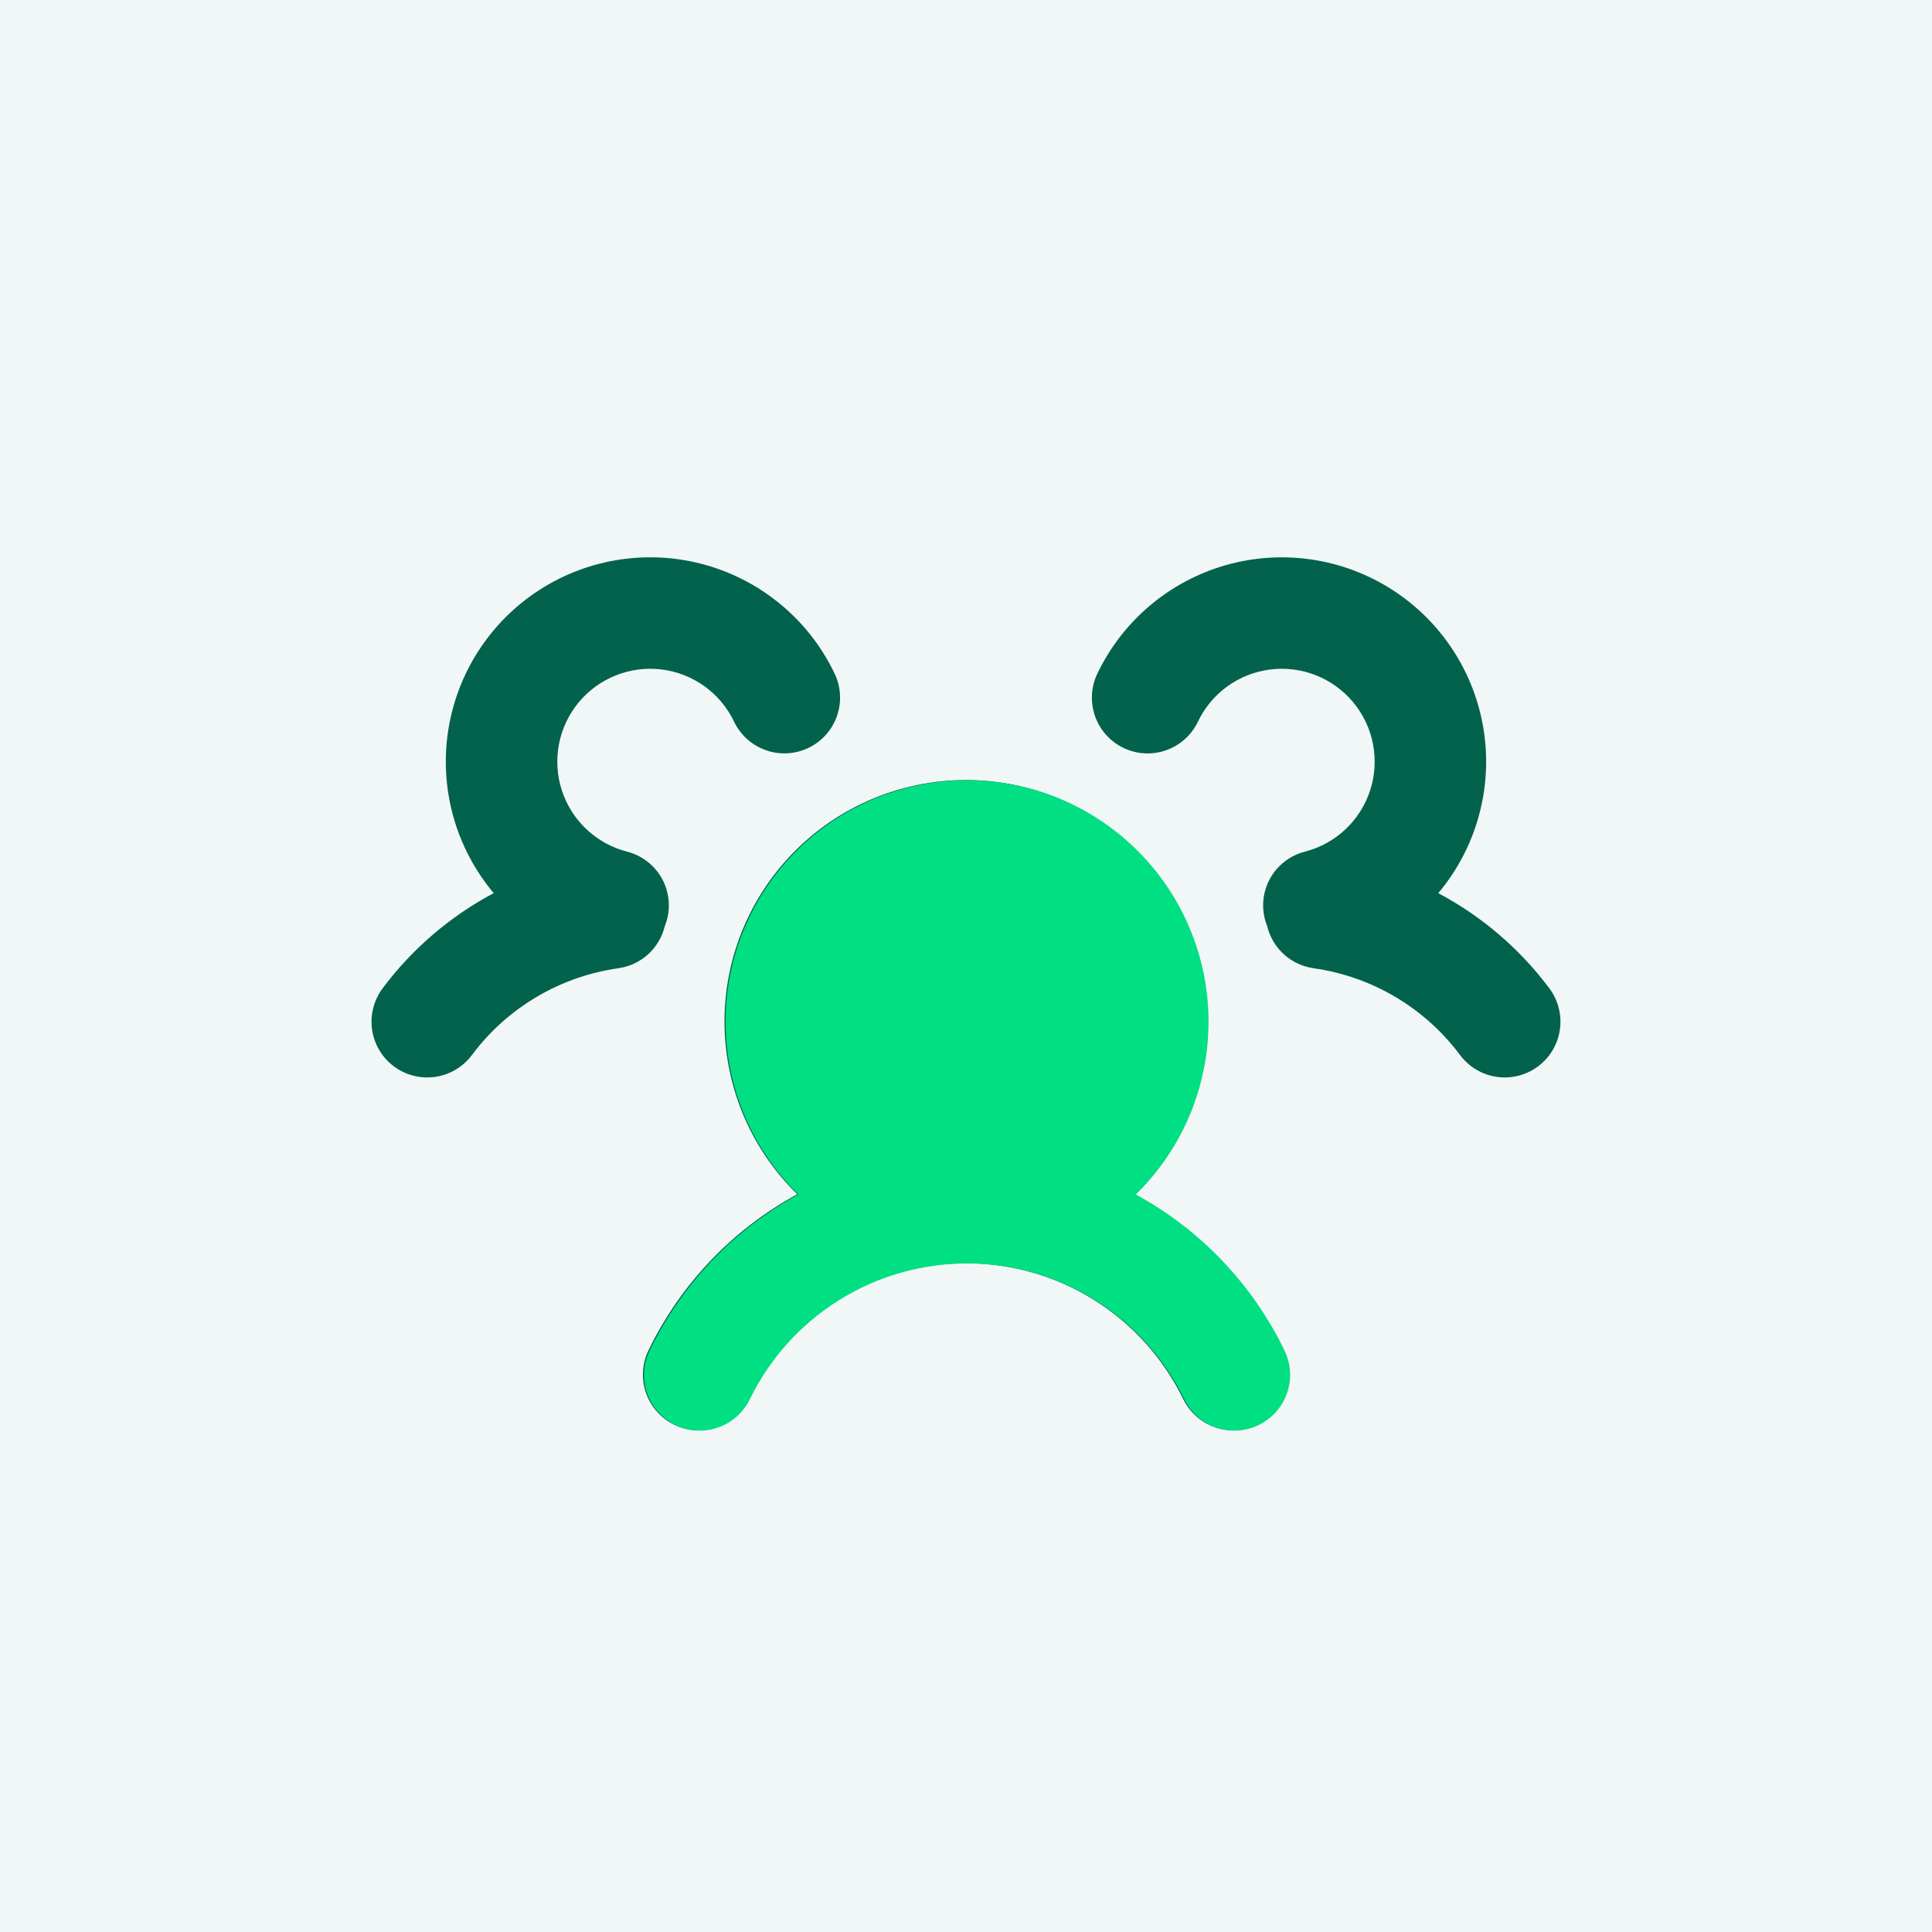 <svg width="78" height="78" viewBox="0 0 78 78" fill="none" xmlns="http://www.w3.org/2000/svg">
<rect width="78" height="78" fill="#F1F7F7"/>
<g clip-path="url(#clip0_192_1427)">
<path d="M45.812 48.216C47.199 46.862 48.15 45.125 48.545 43.227C48.94 41.33 48.76 39.358 48.029 37.563C47.298 35.768 46.049 34.232 44.44 33.15C42.832 32.069 40.938 31.491 39 31.491C37.061 31.491 35.167 32.069 33.559 33.15C31.951 34.232 30.701 35.768 29.97 37.563C29.239 39.358 29.059 41.33 29.454 43.227C29.849 45.125 30.8 46.862 32.187 48.216C29.576 49.636 27.477 51.839 26.183 54.514C25.923 55.05 25.885 55.669 26.08 56.232C26.275 56.796 26.685 57.26 27.221 57.521C27.757 57.782 28.375 57.82 28.939 57.626C29.503 57.431 29.967 57.021 30.229 56.486C31.029 54.841 32.276 53.454 33.827 52.484C35.378 51.514 37.17 51 39 51C40.829 51 42.621 51.514 44.172 52.484C45.723 53.454 46.97 54.841 47.77 56.486C48.032 57.021 48.496 57.431 49.06 57.626C49.624 57.82 50.242 57.782 50.778 57.521C51.314 57.259 51.724 56.796 51.919 56.232C52.114 55.669 52.077 55.05 51.816 54.514C50.522 51.839 48.423 49.636 45.812 48.216ZM33.75 41.25C33.75 40.212 34.057 39.197 34.634 38.333C35.211 37.47 36.031 36.797 36.99 36.4C37.95 36.002 39.005 35.898 40.024 36.101C41.042 36.303 41.978 36.803 42.712 37.538C43.446 38.272 43.946 39.207 44.149 40.226C44.351 41.244 44.247 42.3 43.85 43.259C43.453 44.218 42.78 45.038 41.916 45.615C41.053 46.192 40.038 46.5 39 46.5C37.608 46.498 36.273 45.945 35.289 44.961C34.305 43.976 33.751 42.642 33.75 41.25ZM62.101 43.048C61.865 43.226 61.596 43.355 61.31 43.428C61.024 43.502 60.726 43.519 60.433 43.477C60.141 43.436 59.859 43.337 59.605 43.186C59.351 43.036 59.128 42.837 58.951 42.601C58.245 41.653 57.358 40.855 56.342 40.252C55.325 39.65 54.199 39.255 53.029 39.09C52.583 39.026 52.166 38.83 51.832 38.527C51.499 38.224 51.264 37.827 51.159 37.389C51.039 37.093 50.984 36.774 50.998 36.455C51.012 36.135 51.094 35.822 51.239 35.537C51.384 35.252 51.589 35.002 51.839 34.803C52.089 34.603 52.378 34.46 52.688 34.382C53.299 34.224 53.86 33.914 54.319 33.482C54.779 33.05 55.121 32.509 55.316 31.909C55.511 31.309 55.551 30.67 55.433 30.05C55.316 29.431 55.043 28.851 54.642 28.364C54.241 27.878 53.723 27.5 53.137 27.267C52.551 27.033 51.916 26.951 51.29 27.028C50.664 27.105 50.068 27.339 49.556 27.707C49.044 28.076 48.634 28.568 48.363 29.137C48.235 29.404 48.057 29.643 47.837 29.84C47.617 30.038 47.361 30.191 47.082 30.289C46.804 30.387 46.508 30.43 46.213 30.415C45.918 30.399 45.629 30.325 45.363 30.198C45.096 30.071 44.857 29.892 44.659 29.672C44.462 29.453 44.309 29.196 44.211 28.918C44.112 28.639 44.07 28.344 44.085 28.049C44.101 27.754 44.174 27.465 44.302 27.198C44.806 26.141 45.531 25.203 46.426 24.448C47.321 23.692 48.367 23.135 49.494 22.815C50.621 22.495 51.803 22.419 52.962 22.591C54.121 22.763 55.23 23.18 56.215 23.815C57.2 24.449 58.038 25.285 58.675 26.269C59.312 27.253 59.732 28.36 59.907 29.519C60.082 30.677 60.008 31.86 59.691 32.987C59.374 34.115 58.82 35.162 58.067 36.059C59.826 36.992 61.356 38.303 62.549 39.898C62.907 40.375 63.061 40.975 62.977 41.566C62.894 42.156 62.578 42.69 62.101 43.048ZM24.97 39.09C23.8 39.255 22.674 39.65 21.657 40.252C20.641 40.855 19.754 41.653 19.048 42.601C18.69 43.078 18.156 43.393 17.566 43.477C16.975 43.561 16.375 43.407 15.898 43.049C15.421 42.69 15.105 42.157 15.021 41.566C14.938 40.975 15.092 40.376 15.45 39.898C16.642 38.303 18.173 36.992 19.932 36.059C19.179 35.162 18.625 34.115 18.307 32.987C17.99 31.859 17.916 30.677 18.091 29.518C18.267 28.36 18.686 27.252 19.323 26.268C19.96 25.284 20.798 24.448 21.784 23.813C22.769 23.179 23.878 22.762 25.037 22.59C26.196 22.417 27.378 22.494 28.505 22.814C29.632 23.134 30.678 23.691 31.573 24.447C32.469 25.202 33.193 26.14 33.697 27.198C33.954 27.736 33.986 28.354 33.787 28.917C33.588 29.479 33.174 29.939 32.636 30.196C32.097 30.453 31.479 30.486 30.917 30.287C30.355 30.089 29.894 29.675 29.637 29.137C29.365 28.568 28.955 28.076 28.443 27.707C27.931 27.339 27.335 27.105 26.709 27.028C26.083 26.951 25.448 27.033 24.862 27.267C24.276 27.5 23.758 27.878 23.357 28.364C22.956 28.851 22.683 29.43 22.566 30.05C22.448 30.67 22.488 31.309 22.683 31.909C22.878 32.509 23.221 33.05 23.68 33.482C24.139 33.914 24.7 34.224 25.311 34.382C25.621 34.46 25.91 34.603 26.16 34.803C26.41 35.002 26.615 35.252 26.76 35.537C26.905 35.822 26.987 36.135 27.001 36.455C27.015 36.774 26.96 37.093 26.84 37.389C26.735 37.827 26.5 38.224 26.167 38.527C25.833 38.83 25.417 39.026 24.97 39.09Z" fill="#03624C"/>
<path fillRule="evenodd" clipRule="evenodd" d="M45.855 48.225C47.242 46.871 48.193 45.134 48.588 43.236C48.983 41.339 48.803 39.367 48.072 37.572C47.341 35.777 46.092 34.241 44.483 33.159C42.875 32.078 40.981 31.5 39.043 31.5C37.105 31.5 35.21 32.078 33.602 33.159C31.994 34.241 30.744 35.777 30.013 37.572C29.282 39.367 29.102 41.339 29.497 43.236C29.892 45.134 30.844 46.871 32.23 48.225C29.62 49.645 27.52 51.848 26.227 54.523C25.966 55.06 25.928 55.678 26.123 56.241C26.318 56.805 26.728 57.269 27.264 57.53C27.8 57.791 28.418 57.829 28.982 57.635C29.546 57.441 30.01 57.031 30.272 56.495C31.072 54.85 32.319 53.463 33.87 52.493C35.421 51.523 37.214 51.009 39.043 51.009C40.872 51.009 42.664 51.523 44.215 52.493C45.766 53.463 47.013 54.85 47.814 56.495C48.075 57.031 48.539 57.441 49.103 57.635C49.667 57.829 50.285 57.791 50.821 57.53C51.357 57.269 51.768 56.805 51.962 56.241C52.157 55.678 52.12 55.06 51.859 54.523C50.566 51.848 48.466 49.645 45.855 48.225ZM39.083 46.5C41.983 46.5 44.333 44.15 44.333 41.25C44.333 38.35 41.983 36 39.083 36C36.184 36 33.833 38.35 33.833 41.25C33.833 44.15 36.184 46.5 39.083 46.5Z" fill="#00DF82"/>
</g>
<defs>
<clipPath id="clip0_192_1427">
<rect width="48" height="48" fill="white" transform="translate(15 15)"/>
</clipPath>
</defs>
</svg>
